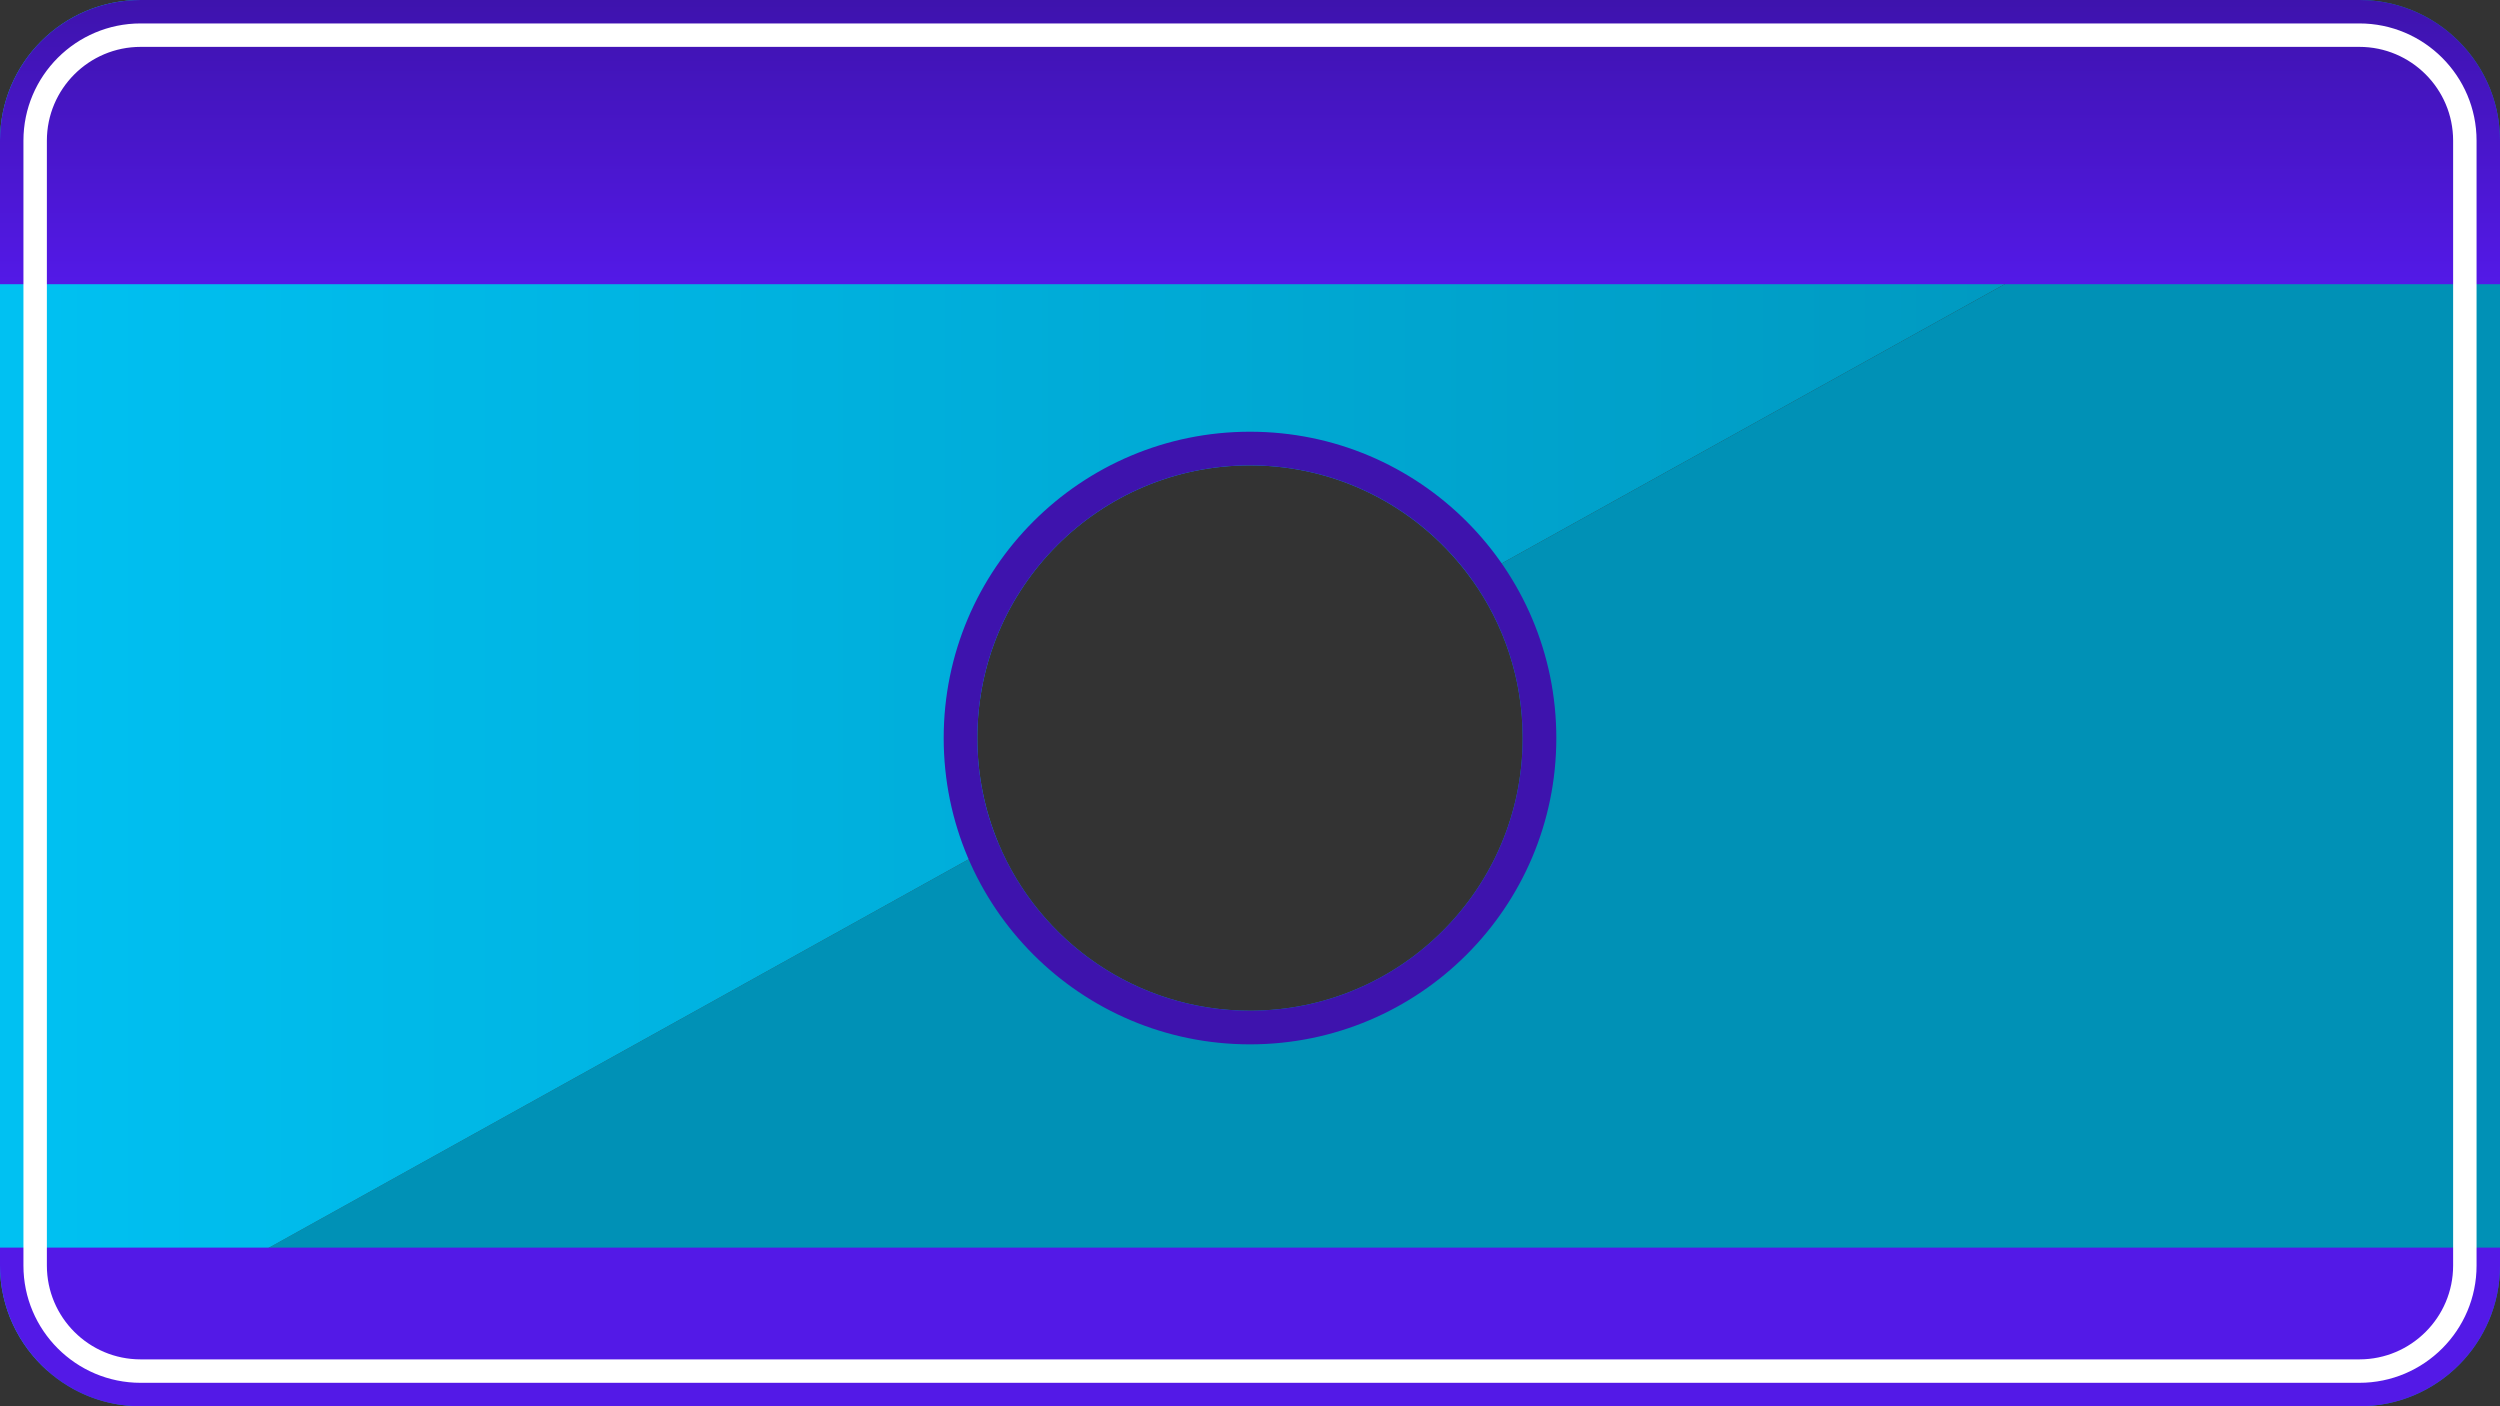 <?xml version="1.0" encoding="utf-8"?>
<!-- Generator: Adobe Illustrator 16.0.0, SVG Export Plug-In . SVG Version: 6.00 Build 0)  -->
<!DOCTYPE svg PUBLIC "-//W3C//DTD SVG 1.1//EN" "http://www.w3.org/Graphics/SVG/1.1/DTD/svg11.dtd">
<svg version="1.1" id="Layer_1" xmlns="http://www.w3.org/2000/svg" xmlns:xlink="http://www.w3.org/1999/xlink" x="0px" y="0px"
	 width="213.333px" height="120px" viewBox="0 0 213.333 120" enable-background="new 0 0 213.333 120" xml:space="preserve">
<rect x="0" y="0" width="213.333" height="120" fill="#333333" stroke="none"/>
<path fill="#0091B6" d="M209.289,3.033l-83.677,46.45c2.717,3.807,4.32,8.462,4.32,13.496c0,12.849-10.417,23.266-23.266,23.266
	c-9.679,0-17.975-5.912-21.481-14.321L4.044,116.967C6.163,118.848,8.944,120,12,120h189.333c6.627,0,12-5.373,12-12V12
	C213.333,8.429,211.764,5.231,209.289,3.033z"/>
<linearGradient id="SVGID_1_" gradientUnits="userSpaceOnUse" x1="0" y1="58.483" x2="209.289" y2="58.483">
	<stop  offset="0" style="stop-color:#00C1F2"/>
	<stop  offset="1" style="stop-color:#0091B6"/>
</linearGradient>
<path fill="url(#SVGID_1_)" d="M83.401,62.979c0-12.85,10.417-23.266,23.266-23.266c7.816,0,14.727,3.858,18.945,9.77l83.677-46.45
	C207.17,1.152,204.389,0,201.333,0H12C5.373,0,0,5.373,0,12v96c0,3.571,1.569,6.769,4.044,8.967l81.141-45.043
	C84.038,69.17,83.401,66.149,83.401,62.979z"/>
<linearGradient id="SVGID_2_" gradientUnits="userSpaceOnUse" x1="106.666" y1="24.25" x2="106.666" y2="0">
	<stop  offset="0" style="stop-color:#5319E7"/>
	<stop  offset="1" style="stop-color:#3E13AD"/>
</linearGradient>
<path fill="url(#SVGID_2_)" d="M201.333,0H12C5.373,0,0,5.373,0,12v12.25h213.333V12c0-3.056-1.152-5.837-3.033-7.956
	C208.102,1.569,204.904,0,201.333,0z"/>
<path fill="#5319E7" d="M12,120h189.333c6.627,0,12-5.373,12-12v-1.54H0V108c0,3.057,1.152,5.837,3.033,7.956
	C5.231,118.432,8.429,120,12,120z"/>
<g>
	<path fill="#FFFFFF" d="M211.333,12v96c0,5.514-4.486,10-10,10H12c-5.514,0-10-4.486-10-10V12C2,6.486,6.486,2,12,2h189.333
		C206.847,2,211.333,6.486,211.333,12z M4,108c0,4.411,3.589,8,8,8h189.333c4.411,0,8-3.589,8-8V12c0-4.411-3.589-8-8-8H12
		c-4.411,0-8,3.589-8,8V108z"/>
</g>
<path fill="#3E13AD" d="M106.667,36.84c-14.436,0-26.139,11.703-26.139,26.139c0,14.436,11.703,26.139,26.139,26.139
	s26.139-11.703,26.139-26.139C132.805,48.543,121.103,36.84,106.667,36.84z M106.667,86.245c-12.849,0-23.266-10.417-23.266-23.266
	c0-12.85,10.417-23.266,23.266-23.266s23.266,10.416,23.266,23.266C129.932,75.828,119.516,86.245,106.667,86.245z"/>
</svg>
